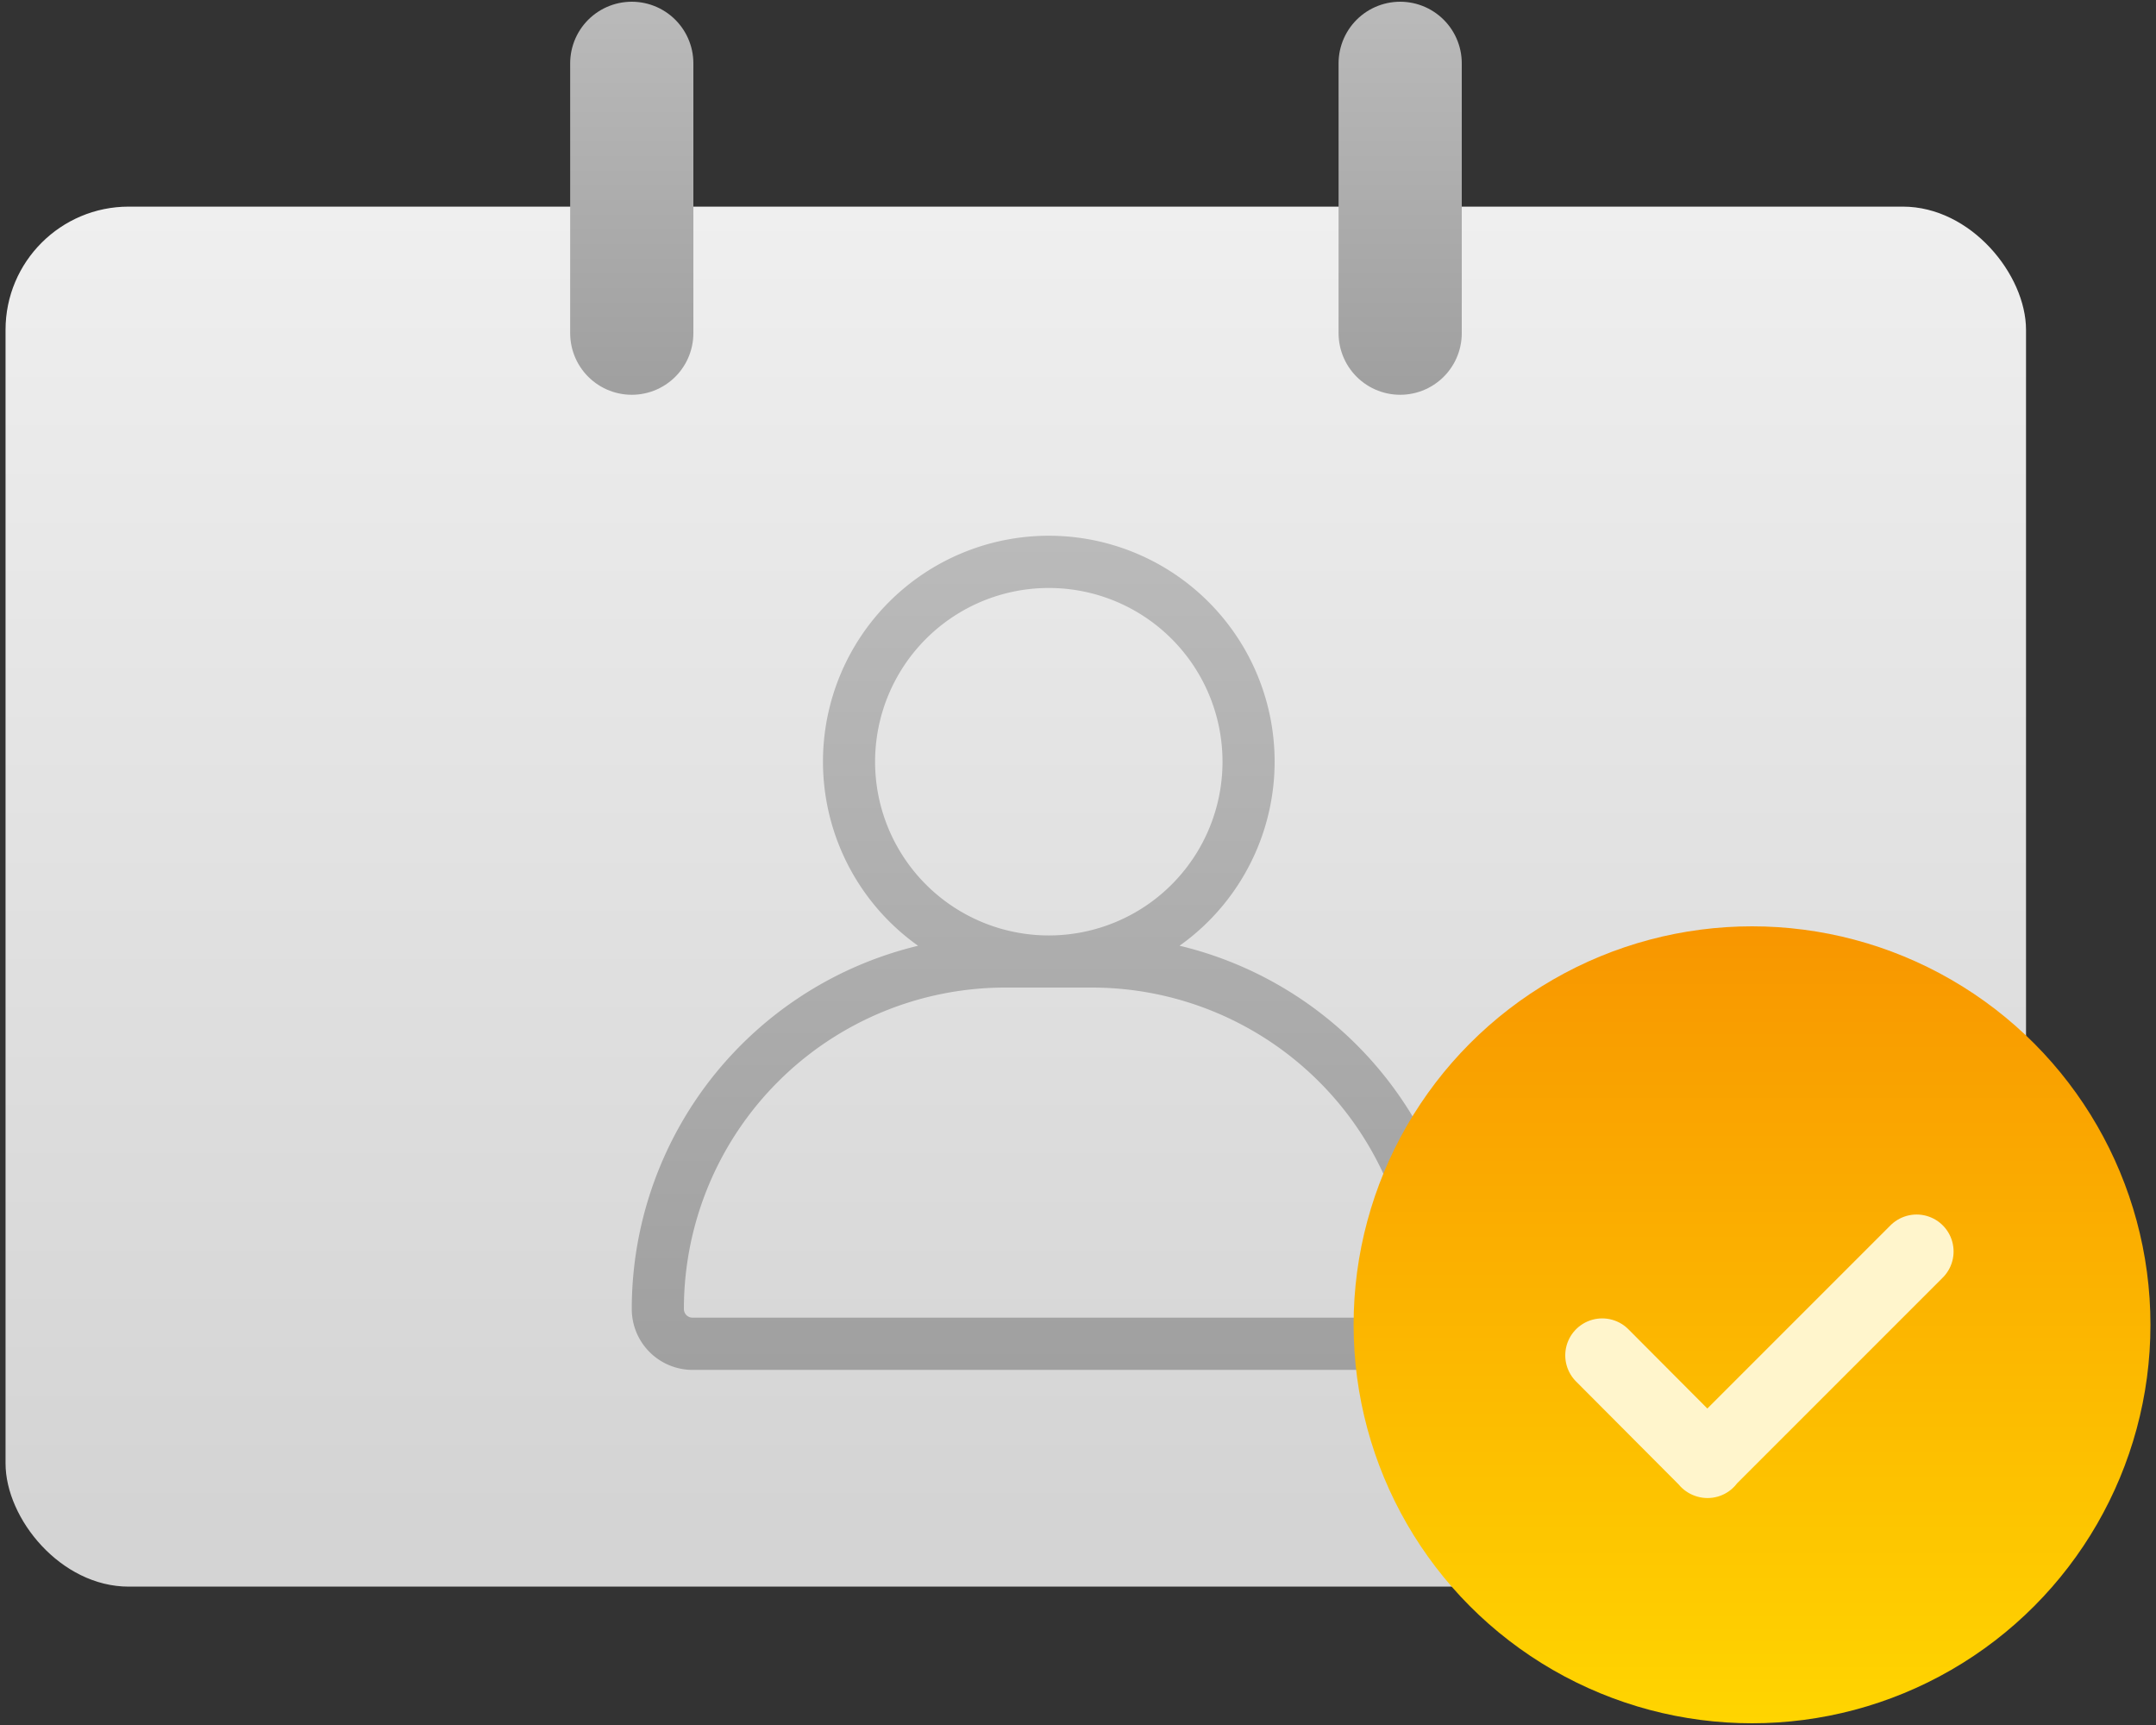 <svg height="140" viewBox="0 0 175 140" width="175" xmlns="http://www.w3.org/2000/svg" xmlns:xlink="http://www.w3.org/1999/xlink"><rect x="0" y="0" width="175" height="140" fill="#333333" stroke="none"/><linearGradient id="a" gradientUnits="userSpaceOnUse" x1="82.45" x2="82.45" y1="128.77" y2="16.77"><stop offset=".05" stop-color="#d4d4d4"/><stop offset="1" stop-color="#efefef"/></linearGradient><linearGradient id="b" gradientUnits="userSpaceOnUse" x1="51.28" x2="51.28" y1="32.04" y2=".14"><stop offset=".03" stop-color="#a0a0a0"/><stop offset="1" stop-color="#bababa"/></linearGradient><linearGradient id="c" x1="113.65" x2="113.65" xlink:href="#b" y1="32.04" y2=".14"/><linearGradient id="d" gradientUnits="userSpaceOnUse" x1="85.13" x2="85.13" y1="111.18" y2="43.48"><stop offset="0" stop-color="#a0a0a0"/><stop offset="1" stop-color="#bababa"/></linearGradient><linearGradient id="e" gradientTransform="matrix(.707 -.707 .707 .707 572.29 425.13)" gradientUnits="userSpaceOnUse" x1="-102.4" x2="-56.66" y1="-505.83" y2="-551.57"><stop offset="0" stop-color="#ffd500"/><stop offset="1" stop-color="#f89600"/></linearGradient><rect fill="url(#a)" height="112" rx="10" width="164" x=".45" y="16.77"/><path d="m51.28 5.14v21.9" fill="none" stroke="url(#b)" stroke-linecap="round" stroke-miterlimit="10" stroke-width="10"/><path d="m113.65 5.14v21.9" fill="none" stroke="url(#c)" stroke-linecap="round" stroke-miterlimit="10" stroke-width="10"/><path d="m103.46 61.81a18.33 18.33 0 1 1 -18.33-18.33 18.33 18.33 0 0 1 18.33 18.33zm-4.23 0a14.1 14.1 0 1 0 -14.1 14.11 14.1 14.1 0 0 0 14.1-14.11zm-10.57 18.34h-7.06a26.09 26.09 0 0 0 -26.09 26.09.7.7 0 0 0 .71.7h57.78a.7.7 0 0 0 .71-.7 26.09 26.09 0 0 0 -26.05-26.09zm0-4.23a30.32 30.32 0 0 1 30.34 30.32 4.94 4.94 0 0 1 -4.94 4.94h-57.84a4.94 4.94 0 0 1 -4.94-4.94 30.32 30.32 0 0 1 30.32-30.32z" fill="url(#d)"/><circle cx="142.21" cy="107.52" fill="url(#e)" r="32.34"/><path d="m138.6 118.58-8.55-8.58m25.52-8.43-17 17" fill="none" stroke="#fff5cc" stroke-linecap="round" stroke-linejoin="round" stroke-width="6"/></svg>